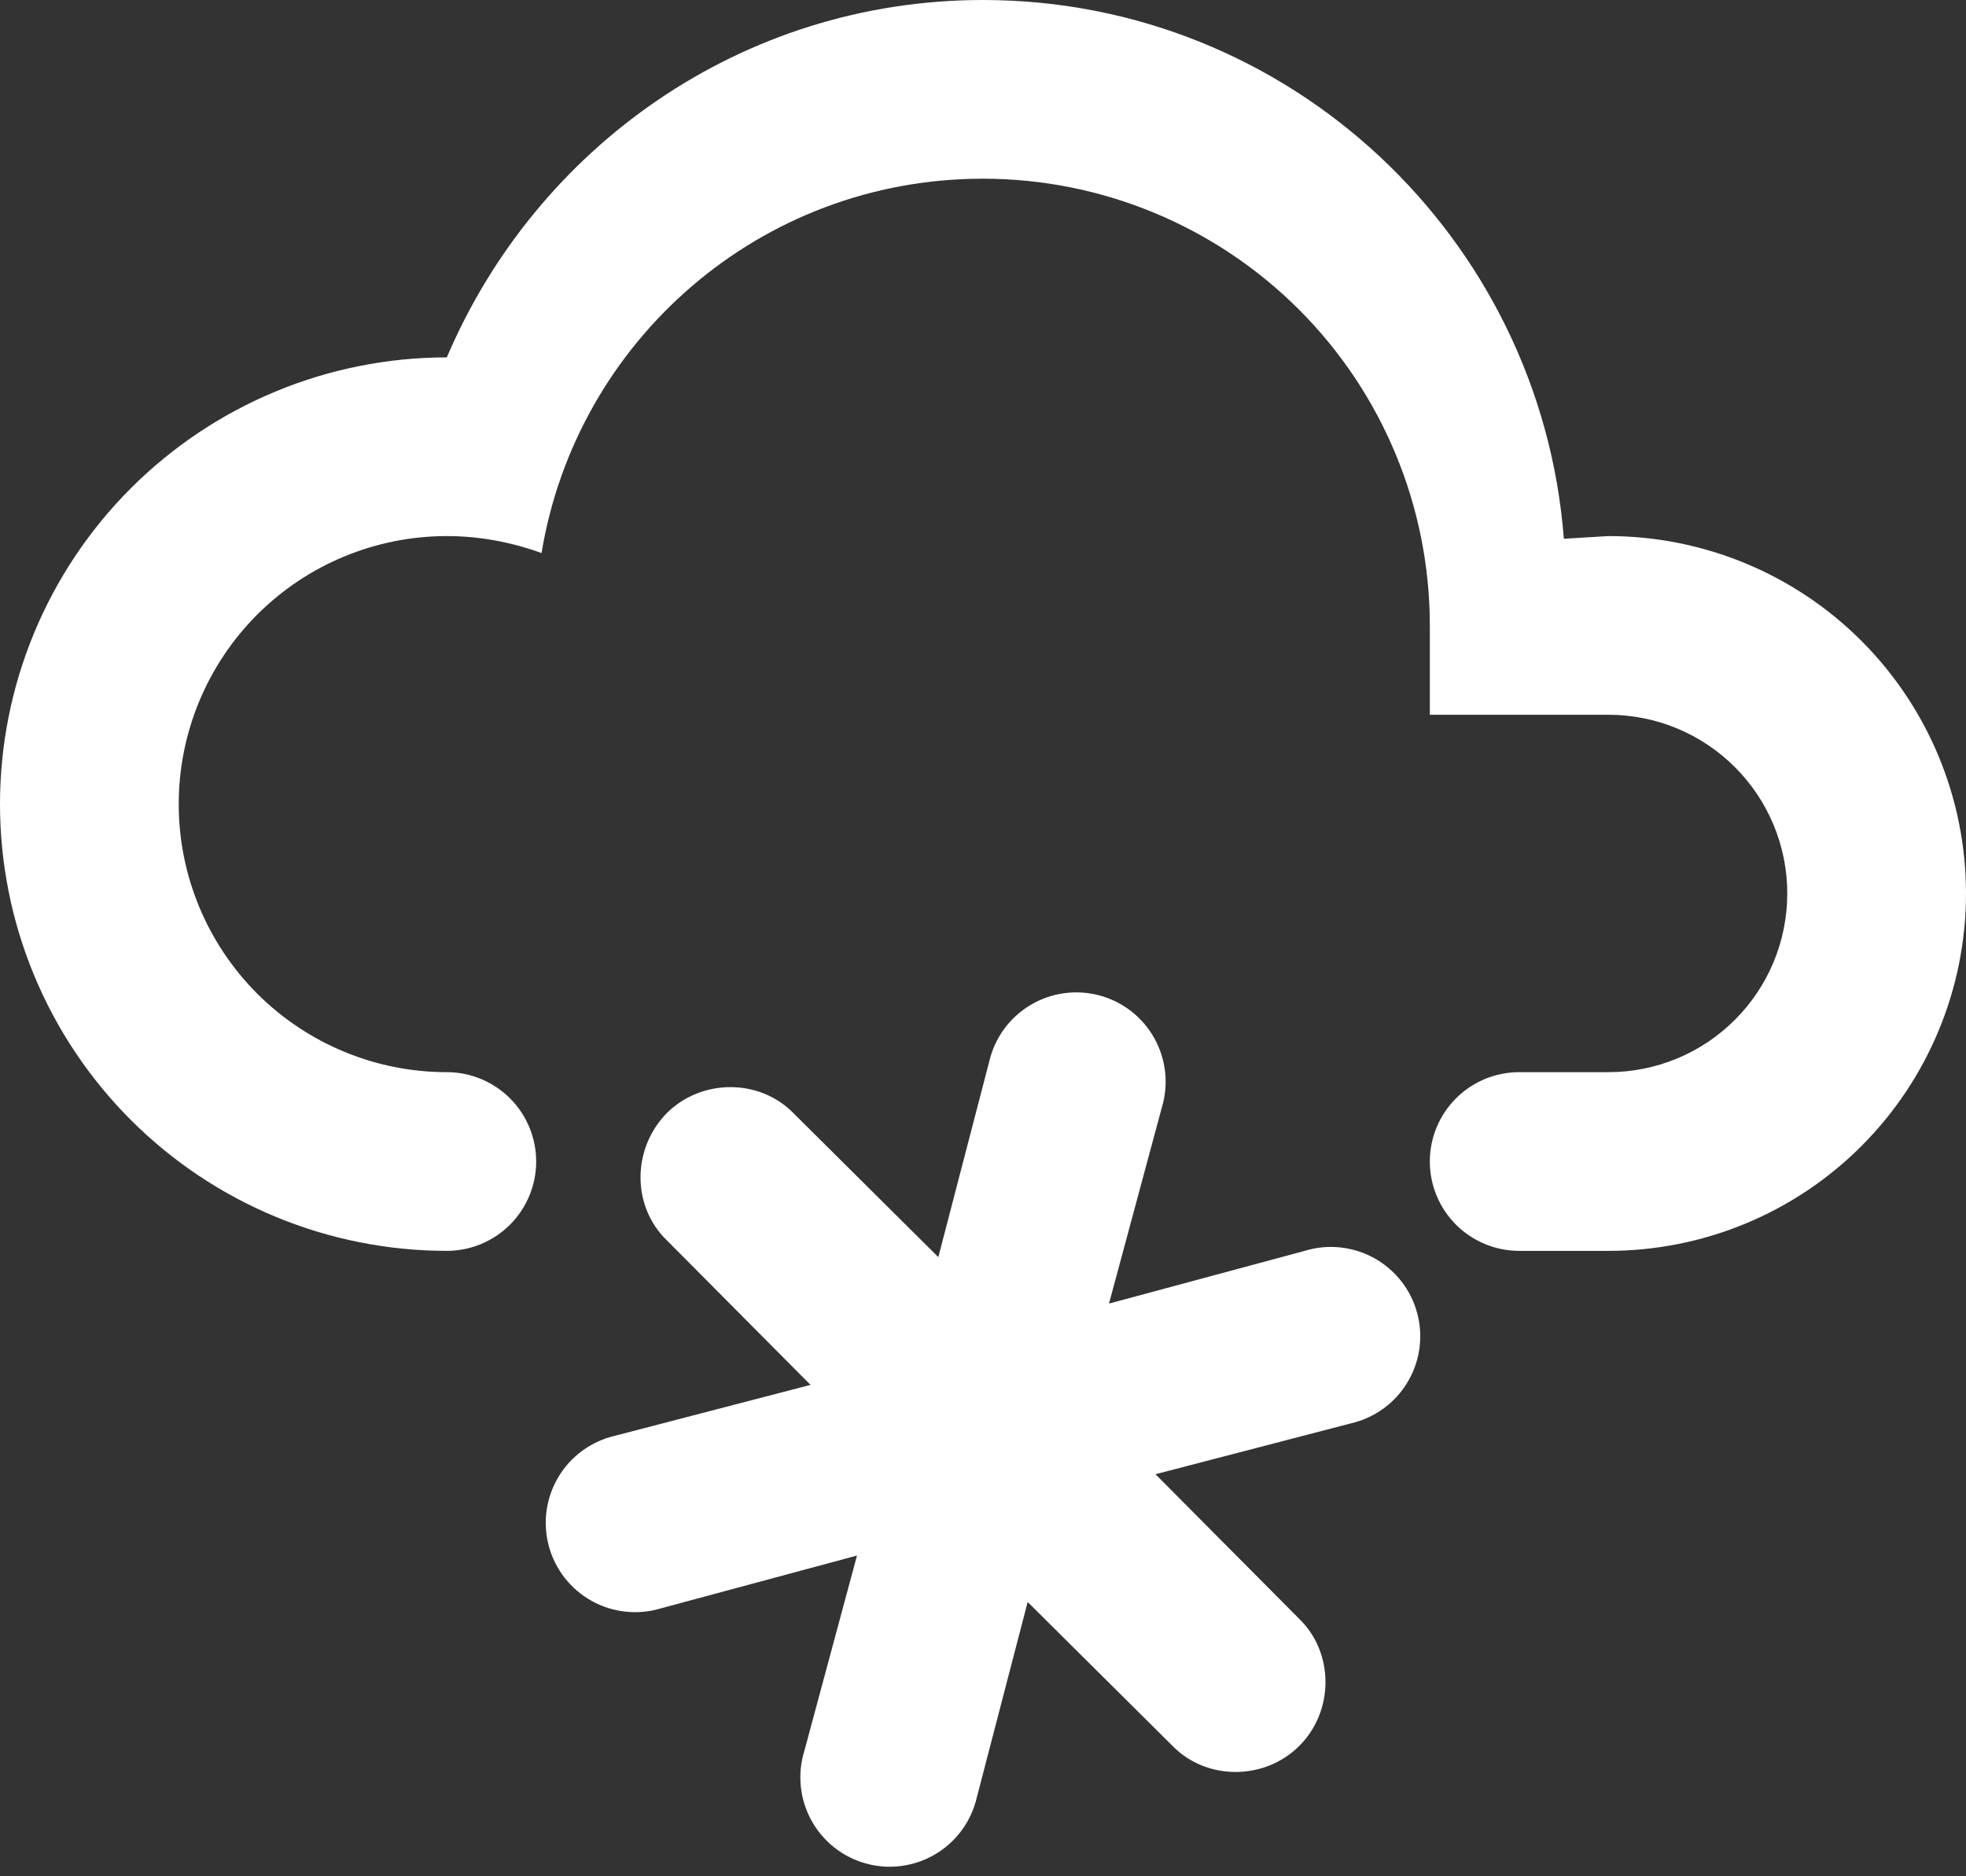 <svg width="44" height="42" viewBox="0 0 44 42" fill="none" xmlns="http://www.w3.org/2000/svg">
<rect x="0" y="0" width="44" height="42" fill="#333333" stroke="none"/>
<path d="M10 24C10.53 24 11.039 24.211 11.414 24.586C11.789 24.961 12 25.47 12 26C12 26.53 11.789 27.039 11.414 27.414C11.039 27.789 10.53 28 10 28C8.687 28 7.386 27.741 6.173 27.239C4.96 26.736 3.858 26 2.929 25.071C1.054 23.196 0 20.652 0 18C0 15.348 1.054 12.804 2.929 10.929C4.804 9.054 7.348 8 10 8C12 3.3 16.6 0 22 0C28.86 0 34.48 5.32 35 12.06L36 12C38.122 12 40.157 12.843 41.657 14.343C43.157 15.843 44 17.878 44 20C44 22.122 43.157 24.157 41.657 25.657C40.157 27.157 38.122 28 36 28H34C33.47 28 32.961 27.789 32.586 27.414C32.211 27.039 32 26.53 32 26C32 25.47 32.211 24.961 32.586 24.586C32.961 24.211 33.47 24 34 24H36C37.061 24 38.078 23.579 38.828 22.828C39.579 22.078 40 21.061 40 20C40 18.939 39.579 17.922 38.828 17.172C38.078 16.421 37.061 16 36 16H32V14C32 11.348 30.946 8.804 29.071 6.929C27.196 5.054 24.652 4 22 4C17 4 12.9 7.64 12.12 12.38C11.46 12.14 10.74 12 10 12C8.409 12 6.883 12.632 5.757 13.757C4.632 14.883 4 16.409 4 18C4 19.591 4.632 21.117 5.757 22.243C6.883 23.368 8.409 24 10 24ZM13.76 32.14L18.14 31L14.92 27.76C14.14 27 14.14 25.72 14.92 24.92C15.7 24.14 17 24.14 17.76 24.92L21 28.14L22.14 23.76C22.201 23.499 22.314 23.252 22.472 23.035C22.63 22.818 22.83 22.636 23.061 22.498C23.291 22.36 23.547 22.27 23.812 22.233C24.078 22.196 24.349 22.213 24.608 22.283C24.867 22.352 25.11 22.474 25.321 22.639C25.532 22.805 25.708 23.011 25.838 23.246C25.968 23.481 26.049 23.74 26.077 24.007C26.105 24.273 26.079 24.543 26 24.8L24.82 29.18L29.2 28C29.457 27.921 29.727 27.895 29.993 27.923C30.26 27.951 30.519 28.032 30.754 28.162C30.989 28.292 31.195 28.468 31.361 28.679C31.526 28.89 31.648 29.133 31.717 29.392C31.787 29.651 31.804 29.922 31.767 30.188C31.73 30.453 31.64 30.709 31.502 30.939C31.364 31.17 31.182 31.37 30.965 31.528C30.748 31.686 30.501 31.799 30.24 31.86L25.86 33L29.08 36.24C29.86 37 29.86 38.3 29.08 39.08C28.3 39.86 27 39.86 26.24 39.08L23 35.86L21.86 40.24C21.799 40.501 21.686 40.748 21.528 40.965C21.37 41.182 21.17 41.364 20.939 41.502C20.709 41.64 20.453 41.73 20.188 41.767C19.922 41.804 19.651 41.787 19.392 41.717C19.133 41.648 18.89 41.526 18.679 41.361C18.468 41.195 18.292 40.989 18.162 40.754C18.032 40.519 17.951 40.26 17.923 39.993C17.895 39.727 17.921 39.457 18 39.2L19.18 34.82L14.8 36C14.543 36.079 14.274 36.105 14.007 36.077C13.74 36.049 13.481 35.968 13.246 35.838C13.011 35.708 12.805 35.532 12.639 35.321C12.474 35.11 12.352 34.867 12.283 34.608C12.213 34.349 12.196 34.078 12.233 33.812C12.27 33.547 12.36 33.291 12.498 33.061C12.636 32.83 12.818 32.63 13.035 32.472C13.252 32.314 13.499 32.201 13.76 32.14Z" fill="white"/>
</svg>
